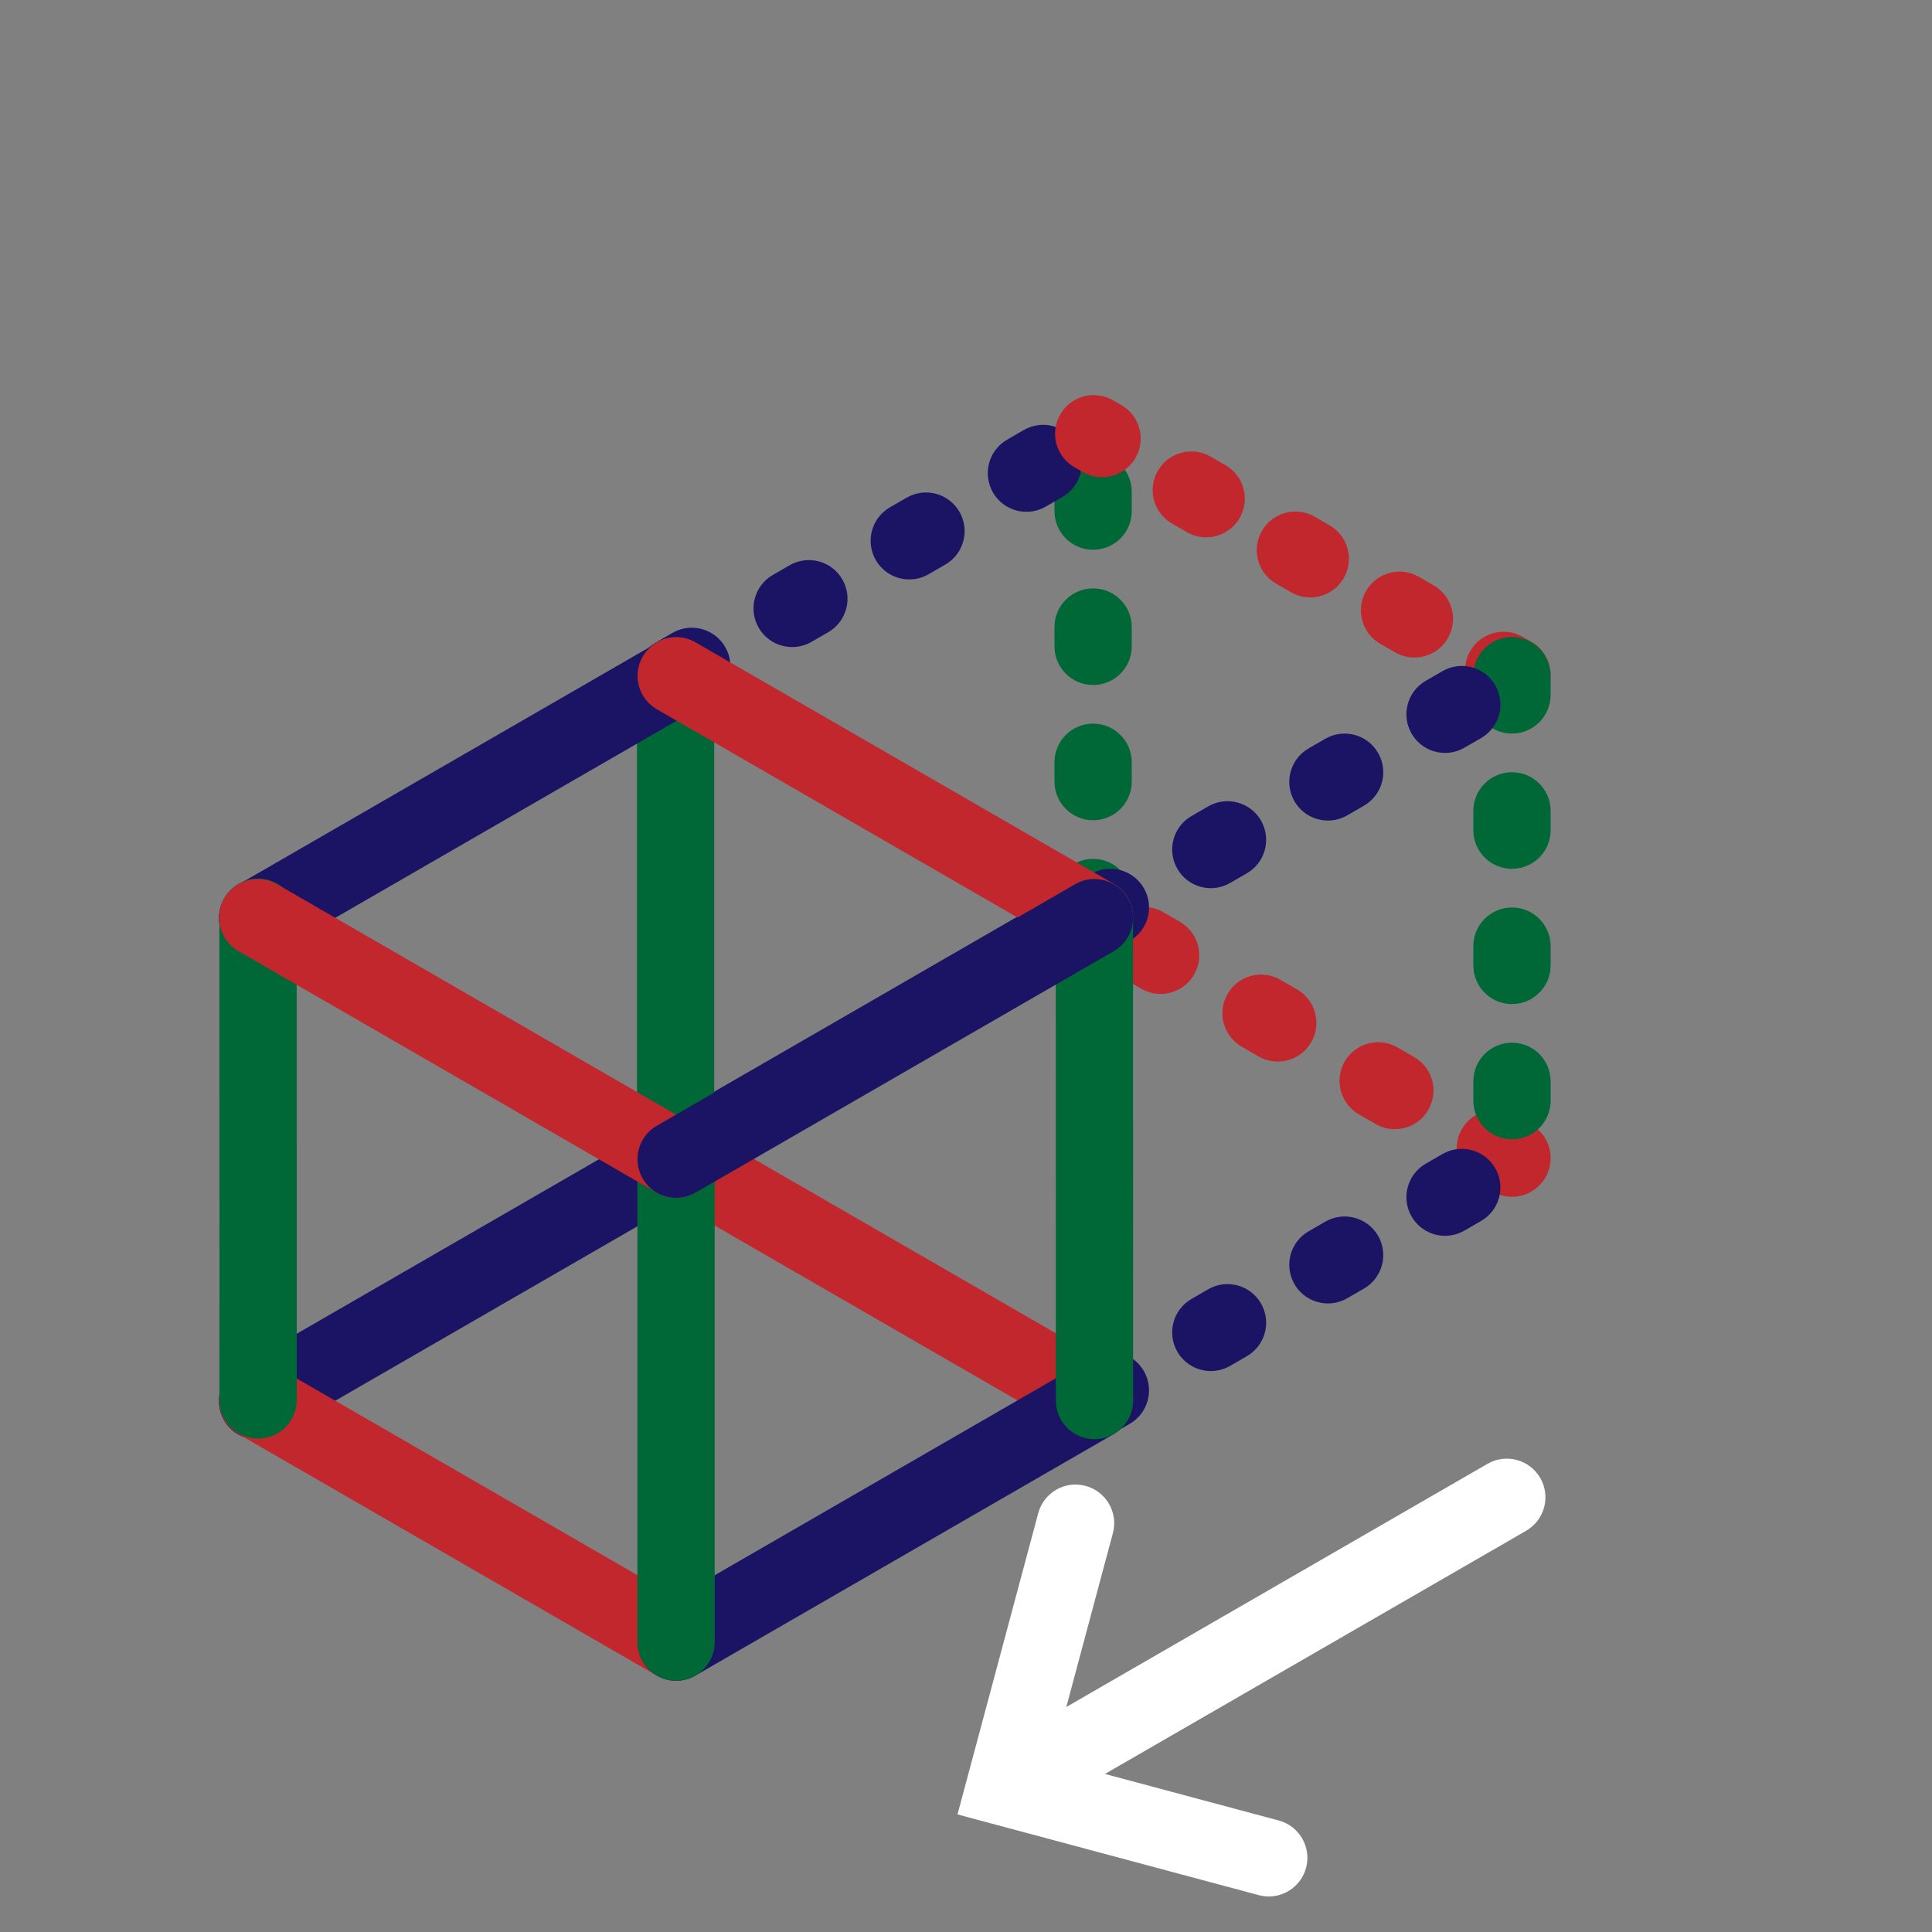 <?xml version="1.0" encoding="utf-8"?>
<!DOCTYPE svg PUBLIC "-//W3C//DTD SVG 1.1//EN" "http://www.w3.org/Graphics/SVG/1.1/DTD/svg11.dtd">
<svg version="1.1" xmlns="http://www.w3.org/2000/svg" xmlns:xlink="http://www.w3.org/1999/xlink" x="0px" y="0px" width="100px" height="100px" viewBox="0 0 100 100" enable-background="new 0 0 100 100" xml:space="preserve">
<rect x="0" y="0" width="100" height="100" fill="#808080" stroke="none"/>
<path fill="#006837" d="M56.579,49.455c-1.104,0-2-0.896-2-2v-1c0-1.104,0.896-2,2-2s2,0.896,2,2v1C58.579,48.56,57.684,49.455,56.579,49.455z M56.579,42.455c-1.104,0-2-0.896-2-2v-1c0-1.104,0.896-2,2-2s2,0.896,2,2v1C58.579,41.56,57.684,42.455,56.579,42.455z M56.579,35.455c-1.104,0-2-0.896-2-2v-1c0-1.104,0.896-2,2-2s2,0.896,2,2v1C58.579,34.56,57.684,35.455,56.579,35.455z M56.579,28.455c-1.104,0-2-0.896-2-2v-1c0-1.104,0.896-2,2-2s2,0.896,2,2v1C58.579,27.56,57.684,28.455,56.579,28.455z"/>
<path fill="#1B1464" d="M34.942,61.986c-0.691,0-1.364-0.358-1.734-1c-0.552-0.957-0.225-2.18,0.732-2.732l21.651-12.5c0.955-0.554,2.18-0.225,2.732,0.732c0.552,0.957,0.225,2.18-0.732,2.732l-21.651,12.5C35.625,61.9,35.281,61.986,34.942,61.986z"/>
<path fill="#1B1464" d="M34.942,36.991c-0.691,0-1.364-0.359-1.734-1c-0.552-0.957-0.225-2.18,0.732-2.732l0.866-0.5c0.957-0.554,2.18-0.225,2.732,0.732c0.552,0.957,0.225,2.18-0.732,2.732l-0.866,0.5C35.625,36.904,35.281,36.991,34.942,36.991z M41.004,33.491c-0.691,0-1.364-0.359-1.734-1c-0.552-0.957-0.225-2.18,0.732-2.732l0.866-0.5c0.958-0.554,2.181-0.225,2.732,0.732c0.552,0.957,0.225,2.18-0.732,2.732l-0.866,0.5C41.687,33.404,41.343,33.491,41.004,33.491z M47.066,29.991c-0.691,0-1.363-0.359-1.734-1c-0.552-0.957-0.225-2.18,0.731-2.732l0.866-0.5c0.959-0.553,2.18-0.224,2.732,0.731c0.552,0.957,0.225,2.18-0.731,2.732l-0.866,0.5C47.75,29.904,47.406,29.991,47.066,29.991z M53.129,26.491c-0.691,0-1.363-0.358-1.733-1c-0.553-0.956-0.226-2.18,0.73-2.732l0.865-0.5c0.957-0.554,2.18-0.226,2.732,0.731c0.553,0.956,0.226,2.18-0.73,2.732l-0.865,0.5C53.813,26.404,53.469,26.491,53.129,26.491z"/>
<path fill="#C1272D" d="M78.259,61.945c-0.339,0-0.683-0.086-0.998-0.268l-0.866-0.5c-0.956-0.553-1.284-1.775-0.732-2.732c0.553-0.956,1.772-1.285,2.732-0.732l0.866,0.5c0.956,0.553,1.284,1.775,0.732,2.732C79.622,61.587,78.95,61.945,78.259,61.945z M72.196,58.445c-0.34,0-0.684-0.086-0.999-0.269l-0.865-0.5c-0.956-0.553-1.283-1.775-0.73-2.732c0.552-0.956,1.773-1.285,2.732-0.73l0.865,0.5c0.956,0.553,1.283,1.775,0.73,2.732C73.56,58.087,72.888,58.445,72.196,58.445z M66.135,54.945c-0.339,0-0.683-0.086-0.998-0.268l-0.866-0.5c-0.956-0.553-1.284-1.775-0.732-2.732s1.772-1.286,2.732-0.732l0.866,0.5c0.956,0.553,1.284,1.775,0.732,2.732C67.498,54.587,66.826,54.945,66.135,54.945z M60.072,51.445c-0.339,0-0.683-0.086-0.998-0.268l-0.866-0.5c-0.956-0.552-1.284-1.775-0.732-2.732c0.553-0.957,1.773-1.287,2.732-0.732l0.866,0.5c0.956,0.552,1.284,1.775,0.732,2.732C61.436,51.087,60.764,51.445,60.072,51.445z"/>
<path fill="#C1272D" d="M78.259,36.951c-0.34,0-0.684-0.087-0.999-0.269l-0.433-0.25c-0.956-0.552-1.283-1.776-0.73-2.732c0.552-0.957,1.774-1.284,2.732-0.731l0.433,0.25c0.956,0.552,1.283,1.776,0.73,2.732C79.622,36.592,78.95,36.951,78.259,36.951z"/>
<path fill="#C1272D" d="M73.207,34.034c-0.339,0-0.683-0.086-0.998-0.269l-0.77-0.444c-0.957-0.552-1.284-1.775-0.732-2.732c0.553-0.957,1.772-1.287,2.732-0.732l0.77,0.444c0.957,0.552,1.284,1.775,0.732,2.732C74.57,33.675,73.898,34.034,73.207,34.034z M67.818,30.923c-0.34,0-0.684-0.087-0.999-0.269l-0.77-0.445c-0.956-0.553-1.283-1.776-0.73-2.732c0.552-0.957,1.775-1.282,2.732-0.73l0.77,0.445c0.956,0.553,1.283,1.776,0.73,2.732C69.182,30.565,68.509,30.923,67.818,30.923z M62.43,27.812c-0.339,0-0.683-0.086-0.998-0.269l-0.77-0.444c-0.957-0.552-1.284-1.775-0.732-2.732c0.553-0.957,1.773-1.286,2.732-0.732l0.77,0.444c0.957,0.552,1.284,1.775,0.732,2.732C63.793,27.453,63.121,27.812,62.43,27.812z"/>
<path fill="#C1272D" d="M57.041,24.701c-0.34,0-0.684-0.087-0.999-0.269l-0.433-0.25c-0.956-0.552-1.283-1.776-0.73-2.732c0.551-0.957,1.774-1.284,2.732-0.731l0.433,0.25c0.956,0.552,1.283,1.776,0.73,2.732C58.404,24.342,57.732,24.701,57.041,24.701z"/>
<path fill="#1B1464" d="M56.61,74.465c-0.691,0-1.363-0.358-1.734-1c-0.552-0.957-0.224-2.18,0.732-2.732l0.866-0.5c0.959-0.553,2.179-0.224,2.732,0.732c0.552,0.957,0.224,2.18-0.732,2.732l-0.866,0.5C57.293,74.379,56.949,74.465,56.61,74.465z M62.673,70.965c-0.691,0-1.363-0.358-1.733-0.999c-0.553-0.957-0.226-2.18,0.73-2.732l0.865-0.5c0.956-0.555,2.18-0.226,2.732,0.73c0.553,0.957,0.226,2.18-0.73,2.732l-0.865,0.5C63.356,70.879,63.013,70.965,62.673,70.965z M68.734,67.465c-0.691,0-1.363-0.358-1.734-1c-0.552-0.957-0.224-2.18,0.732-2.732l0.866-0.5c0.959-0.553,2.18-0.224,2.732,0.732c0.552,0.957,0.224,2.18-0.732,2.732l-0.866,0.5C69.417,67.379,69.073,67.465,68.734,67.465z M74.797,63.965c-0.691,0-1.363-0.358-1.734-1c-0.552-0.957-0.224-2.18,0.732-2.732l0.866-0.5c0.958-0.554,2.18-0.224,2.732,0.732c0.552,0.957,0.224,2.18-0.732,2.732l-0.866,0.5C75.479,63.879,75.136,63.965,74.797,63.965z"/>
<path fill="#006837" d="M78.261,58.97c-1.104,0-2-0.896-2-2v-1c0-1.104,0.896-2,2-2s2,0.896,2,2v1C80.261,58.074,79.365,58.97,78.261,58.97z M78.26,51.971c-1.104,0-2-0.896-2-2v-1c0-1.104,0.896-2,2-2s2,0.896,2,2v1C80.26,51.075,79.364,51.971,78.26,51.971z M78.26,44.97c-1.104,0-2-0.896-2-2v-1c0-1.104,0.896-2,2-2s2,0.896,2,2v1C80.26,44.075,79.364,44.97,78.26,44.97z M78.259,37.97c-1.104,0-2-0.896-2-2v-1c0-1.104,0.896-2,2-2s2,0.896,2,2v1C80.259,37.075,79.363,37.97,78.259,37.97z"/>
<path fill="#1B1464" d="M56.61,49.471c-0.691,0-1.363-0.359-1.734-1c-0.552-0.957-0.224-2.18,0.732-2.732l0.866-0.5c0.959-0.555,2.179-0.225,2.732,0.732c0.552,0.957,0.224,2.18-0.732,2.732l-0.866,0.5C57.293,49.385,56.949,49.471,56.61,49.471z M62.673,45.971c-0.691,0-1.363-0.358-1.733-1c-0.553-0.956-0.226-2.18,0.73-2.732l0.865-0.5c0.956-0.553,2.18-0.227,2.732,0.731c0.553,0.956,0.226,2.18-0.73,2.732l-0.865,0.5C63.356,45.884,63.013,45.971,62.673,45.971z M68.734,42.471c-0.691,0-1.363-0.359-1.734-1c-0.552-0.957-0.224-2.18,0.732-2.732l0.866-0.5c0.959-0.554,2.18-0.225,2.732,0.732c0.552,0.957,0.224,2.18-0.732,2.732l-0.866,0.5C69.417,42.384,69.073,42.471,68.734,42.471z M74.797,38.971c-0.691,0-1.363-0.359-1.734-1c-0.552-0.957-0.224-2.18,0.732-2.732l0.866-0.5c0.958-0.555,2.18-0.225,2.732,0.732c0.552,0.957,0.224,2.18-0.732,2.732l-0.866,0.5C75.479,38.884,75.136,38.971,74.797,38.971z"/>
<path fill="#006837" d="M34.968,61.984c-1.104,0-2-0.896-2-2v-25c0-1.104,0.896-2,2-2s2,0.896,2,2v25C36.968,61.089,36.073,61.984,34.968,61.984z"/>
<path fill="#1B1464" d="M13.331,74.516c-0.691,0-1.364-0.358-1.734-1c-0.552-0.957-0.225-2.18,0.732-2.732l21.651-12.5c0.957-0.552,2.18-0.225,2.732,0.732c0.552,0.957,0.225,2.18-0.732,2.732l-21.651,12.5C14.014,74.43,13.67,74.516,13.331,74.516z"/>
<path fill="#1B1464" d="M13.331,49.521c-0.691,0-1.364-0.359-1.734-1c-0.552-0.957-0.225-2.18,0.732-2.732l21.651-12.5c0.957-0.553,2.18-0.225,2.732,0.732c0.552,0.957,0.225,2.18-0.732,2.732l-21.651,12.5C14.014,49.434,13.67,49.521,13.331,49.521z"/>
<path fill="#C1272D" d="M56.648,74.475c-0.339,0-0.683-0.086-0.998-0.268L34,61.707c-0.957-0.553-1.284-1.775-0.732-2.732c0.552-0.957,1.775-1.284,2.732-0.732l21.65,12.5c0.957,0.553,1.284,1.775,0.732,2.732C58.012,74.116,57.34,74.475,56.648,74.475z"/>
<path fill="#C1272D" d="M56.648,49.48c-0.339,0-0.683-0.086-0.998-0.269L34,36.712c-0.957-0.552-1.284-1.775-0.732-2.732c0.552-0.957,1.775-1.285,2.732-0.732l21.65,12.5c0.957,0.552,1.284,1.775,0.732,2.732C58.012,49.122,57.34,49.48,56.648,49.48z"/>
<path fill="#C1272D" d="M34.99,86.994c-0.339,0-0.683-0.086-0.998-0.268l-21.65-12.5c-0.957-0.553-1.284-1.775-0.732-2.732c0.552-0.957,1.775-1.283,2.732-0.732l21.65,12.5c0.957,0.553,1.284,1.775,0.732,2.732C36.354,86.636,35.682,86.994,34.99,86.994z"/>
<path fill="#006837" d="M13.359,74.461c-1.104,0-2-0.896-2-2l-0.003-24.99c0-1.104,0.895-2,2-2c1.104,0,2,0.895,2,2l0.003,24.99C15.359,73.565,14.464,74.461,13.359,74.461z"/>
<path fill="#1B1464" d="M34.999,86.995c-0.691,0-1.364-0.358-1.734-1c-0.552-0.957-0.225-2.18,0.732-2.732l21.651-12.5c0.956-0.554,2.18-0.224,2.732,0.732c0.552,0.957,0.225,2.18-0.732,2.732l-21.651,12.5C35.682,86.909,35.338,86.995,34.999,86.995z"/>
<path fill="#006837" d="M56.65,74.49c-1.104,0-2-0.896-2-2L54.647,47.5c0-1.104,0.896-2,2-2s2,0.895,2,2l0.003,24.99C58.65,73.595,57.755,74.49,56.65,74.49z"/>
<path fill="#006837" d="M34.992,86.995c-1.104,0-2-0.896-2-2v-25c0-1.104,0.896-2,2-2s2,0.896,2,2v25C36.992,86.1,36.097,86.995,34.992,86.995z"/>
<path fill="#C1272D" d="M34.99,61.999c-0.339,0-0.683-0.086-0.998-0.268l-21.65-12.5c-0.957-0.552-1.284-1.775-0.732-2.732c0.552-0.957,1.775-1.285,2.732-0.732l21.65,12.5c0.957,0.553,1.284,1.775,0.732,2.732C36.354,61.641,35.682,61.999,34.99,61.999z"/>
<path fill="#1B1464" d="M34.999,62c-0.691,0-1.364-0.358-1.734-1c-0.552-0.957-0.225-2.18,0.732-2.732l21.651-12.5c0.956-0.554,2.18-0.224,2.732,0.732c0.552,0.957,0.225,2.18-0.732,2.732l-21.651,12.5C35.682,61.914,35.338,62,34.999,62z"/>
<path fill="#FFFFFF" d="M79.724,76.5c-0.554-0.956-1.774-1.285-2.732-0.732l-21.8,12.586l2.41-8.996c0.286-1.066-0.347-2.163-1.414-2.449c-1.071-0.287-2.163,0.348-2.449,1.414L49.56,93.914l15.592,4.178c0.174,0.047,0.348,0.069,0.519,0.069c0.883,0,1.691-0.59,1.931-1.483c0.286-1.066-0.347-2.163-1.414-2.449l-8.996-2.41l21.8-12.586C79.948,78.68,80.275,77.457,79.724,76.5z"/>
</svg>